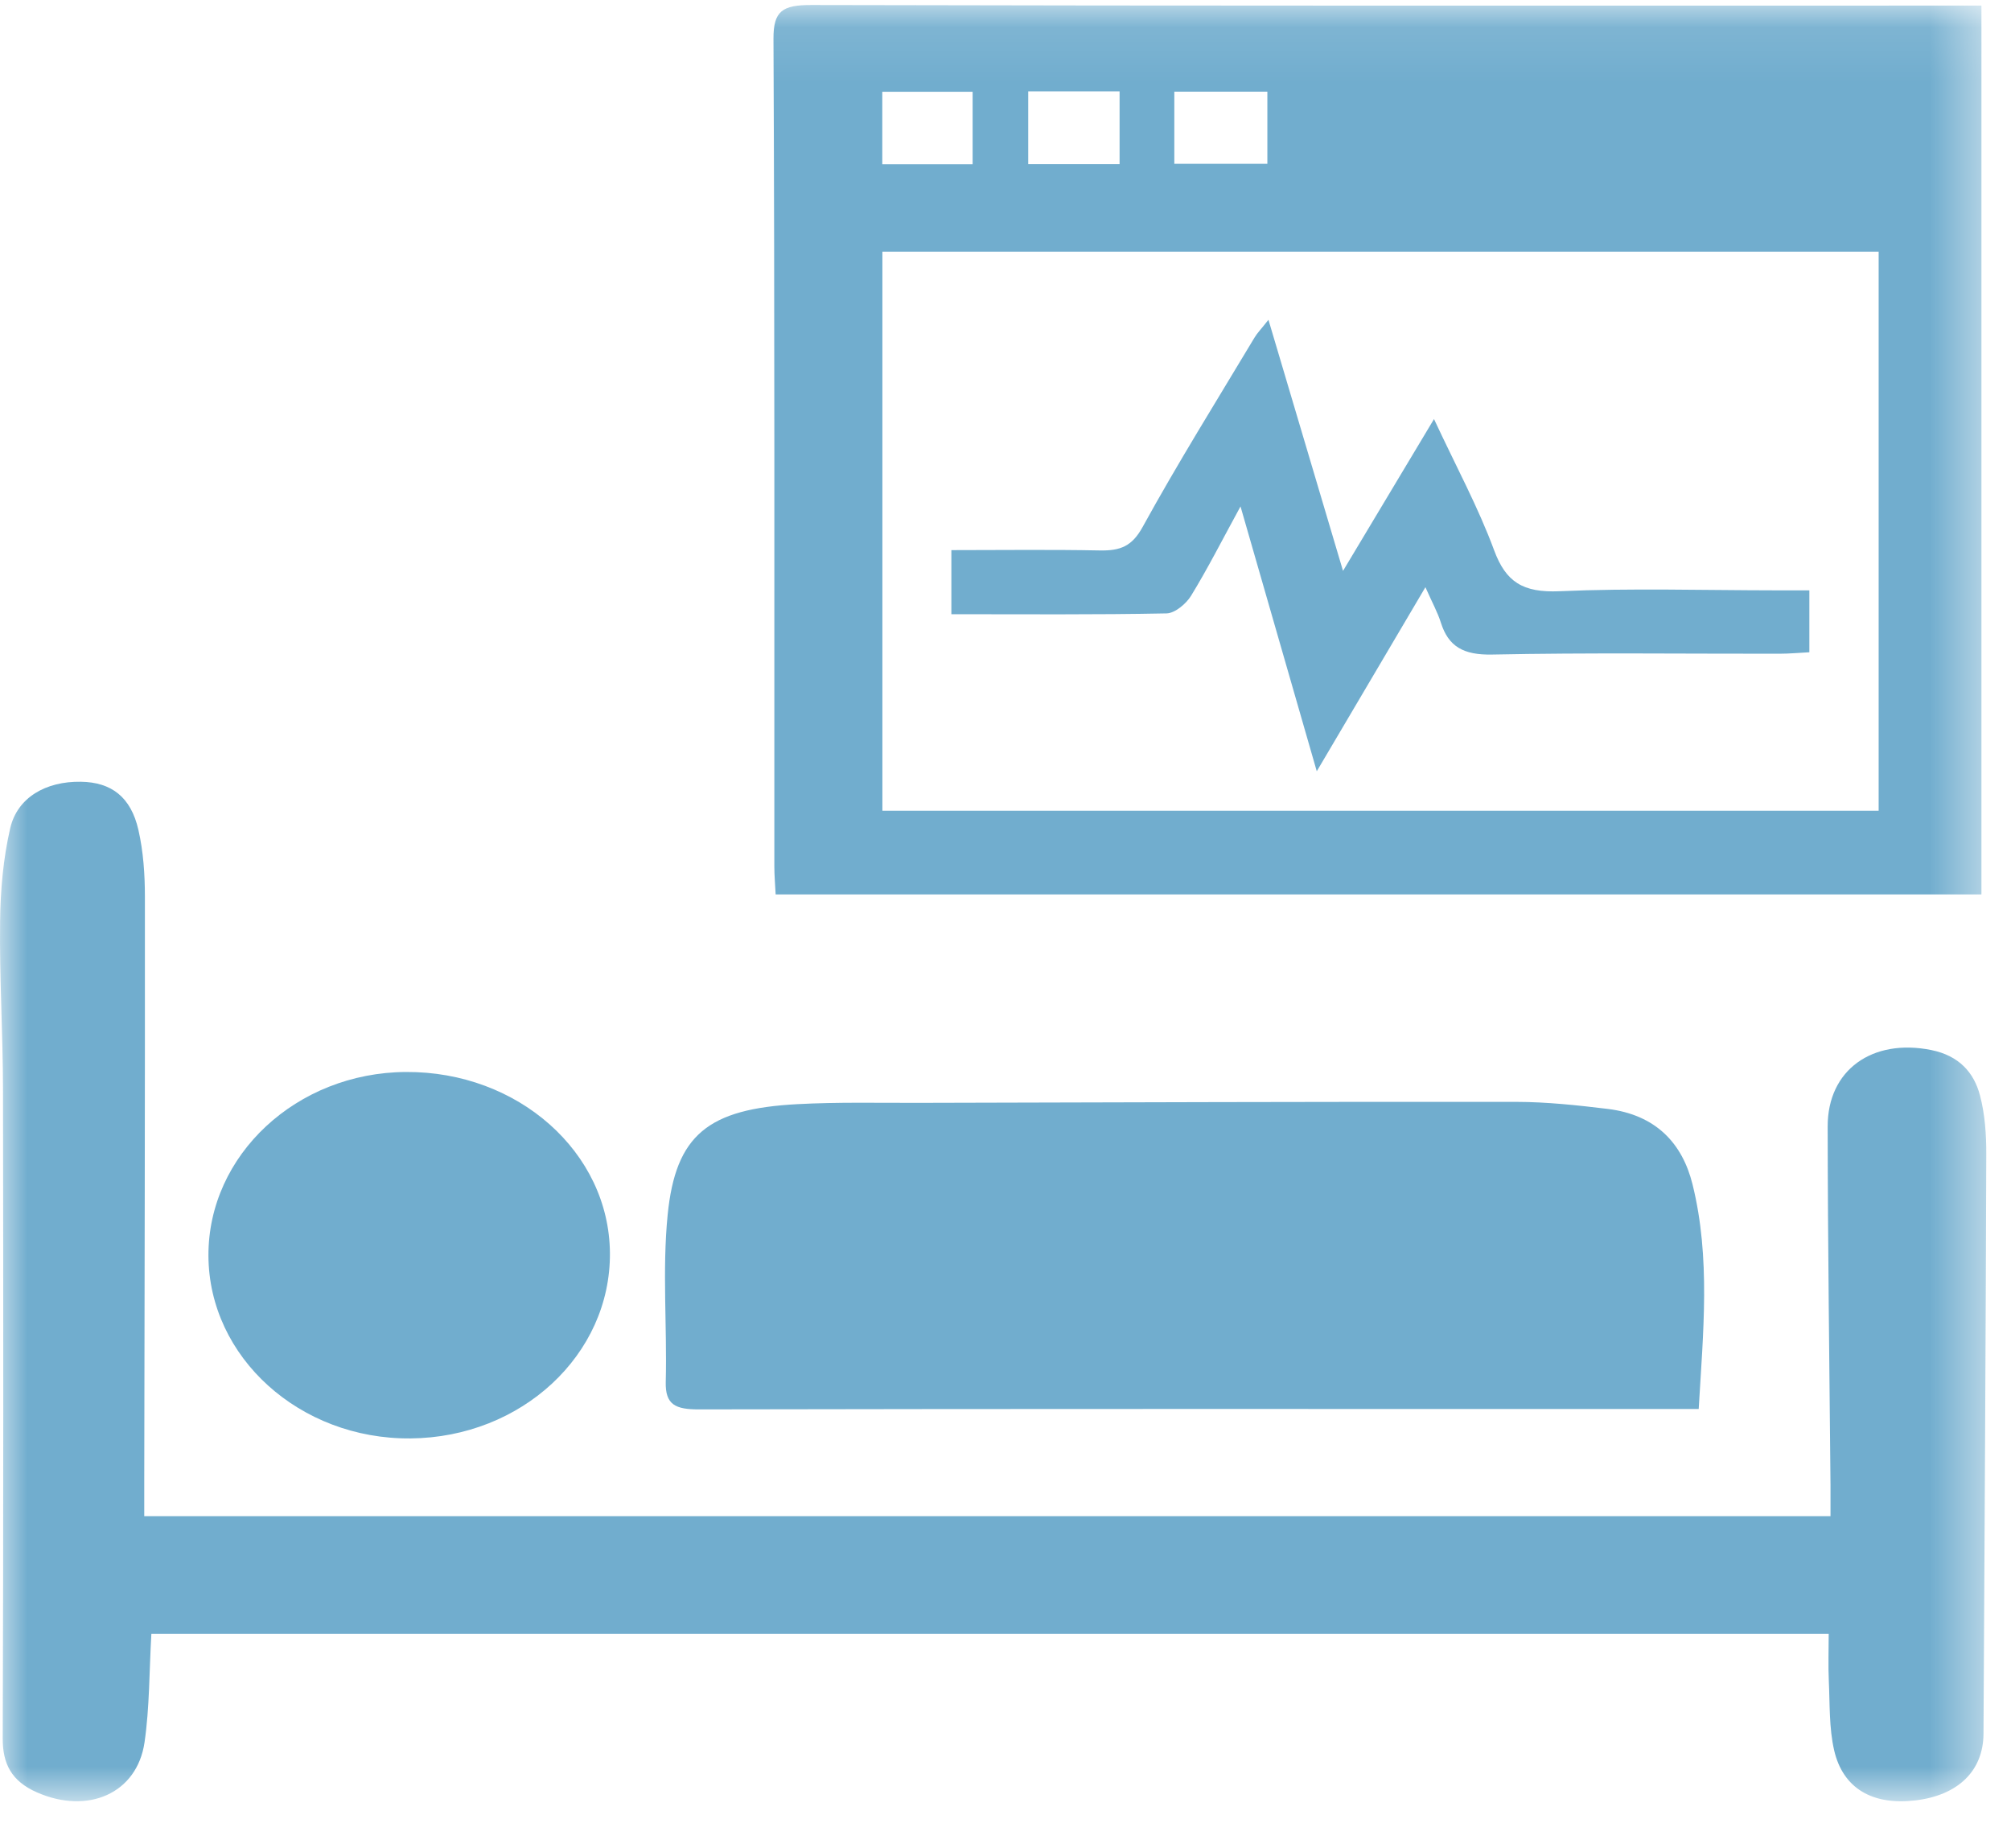 <?xml version="1.0" encoding="UTF-8" standalone="no"?>
<svg width="37px" height="34px" viewBox="0 0 37 34" version="1.1" xmlns="http://www.w3.org/2000/svg" xmlns:xlink="http://www.w3.org/1999/xlink" xmlns:sketch="http://www.bohemiancoding.com/sketch/ns">
    <!-- Generator: Sketch 3.4.4 (17249) - http://www.bohemiancoding.com/sketch -->
    <title>Page 1 Copy 21</title>
    <desc>Created with Sketch.</desc>
    <defs>
        <path id="path-1" d="M0,0.092 L36.545,0.092 L36.545,33.136 L0,33.136"></path>
        <path id="path-3" d="M0,0.092 L36.545,0.092 L36.545,33.136 L0,33.136 L0,0.092 Z"></path>
    </defs>
    <g id="Page-1" stroke="none" stroke-width="1" fill="none" fill-rule="evenodd" sketch:type="MSPage">
        <g id="Desktop-HD-Copy-8" sketch:type="MSArtboardGroup" transform="translate(-190, -488)">
            <g id="Page-1-Copy-21" sketch:type="MSLayerGroup" transform="translate(190, 488)">
                <g id="Group-3">
                    <mask id="mask-2" sketch:name="Clip 2" fill="white">
                        <use xlink:href="#path-1"></use>
                    </mask>
                    <g id="Clip-2"></g>
                    <path d="M33.646,30.056 L2.785,30.056 C2.745,30.748 2.753,31.407 2.659,32.053 C2.521,32.993 1.617,33.385 0.679,32.972 C0.211,32.766 0.048,32.447 0.05,31.978 C0.063,27.994 0.062,24.009 0.055,20.025 C0.053,19 -0.011,17.976 0.002,16.951 C0.008,16.378 0.059,15.795 0.188,15.235 C0.32,14.668 0.847,14.371 1.487,14.381 C2.048,14.389 2.409,14.66 2.547,15.269 C2.638,15.669 2.666,16.088 2.666,16.498 C2.669,20.086 2.66,23.673 2.654,27.261 C2.654,27.457 2.654,27.654 2.654,27.891 L33.679,27.891 C33.679,27.698 33.68,27.508 33.679,27.317 C33.66,25.119 33.629,22.921 33.627,20.722 C33.626,19.679 34.451,19.1 35.531,19.316 C36.044,19.419 36.319,19.731 36.429,20.15 C36.521,20.499 36.546,20.869 36.545,21.23 C36.535,24.785 36.513,28.339 36.494,31.893 C36.49,32.579 36.025,33.029 35.233,33.121 C34.453,33.211 33.909,32.902 33.746,32.198 C33.651,31.783 33.668,31.345 33.648,30.917 C33.635,30.64 33.646,30.362 33.646,30.056" id="Fill-1" fill="#71ADCE" sketch:type="MSShapeGroup" mask="url(#mask-2)"></path>
                </g>
                <path d="M31.254,25.92 L30.56,25.92 C24.661,25.92 18.761,25.915 12.862,25.927 C12.43,25.928 12.238,25.845 12.249,25.419 C12.275,24.395 12.183,23.365 12.284,22.349 C12.431,20.873 13.033,20.399 14.67,20.312 C15.412,20.272 16.157,20.29 16.901,20.288 C20.568,20.279 24.234,20.266 27.901,20.27 C28.46,20.271 29.022,20.332 29.577,20.399 C30.466,20.507 30.954,21.032 31.141,21.789 C31.476,23.143 31.336,24.508 31.254,25.92" id="Fill-4" fill="#71ADCE" sketch:type="MSShapeGroup"></path>
                <path d="M3.835,23.101 C3.828,21.247 5.457,19.731 7.469,19.72 C9.532,19.708 11.209,21.197 11.222,23.052 C11.235,24.921 9.596,26.444 7.552,26.461 C5.514,26.479 3.843,24.968 3.835,23.101" id="Fill-6" fill="#71ADCE" sketch:type="MSShapeGroup"></path>
                <mask id="mask-4" sketch:name="Clip 9" fill="white">
                    <use xlink:href="#path-3"></use>
                </mask>
                <g id="Clip-9"></g>
                <path d="M34.565,14.914 L16.235,14.914 L16.235,4.629 L34.565,4.629 L34.565,14.914 Z M16.233,1.688 L17.895,1.688 L17.895,3.022 L16.233,3.022 L16.233,1.688 Z M18.918,1.68 L20.599,1.68 L20.599,3.02 L18.918,3.02 L18.918,1.68 Z M21.606,1.686 L23.318,1.686 L23.318,3.013 L21.606,3.013 L21.606,1.686 Z M35.842,0.103 C28.872,0.103 21.903,0.109 14.933,0.092 C14.394,0.091 14.229,0.2 14.231,0.716 C14.255,5.792 14.245,10.868 14.247,15.943 C14.247,16.105 14.262,16.266 14.271,16.454 L36.456,16.454 L36.456,0.103 L35.842,0.103 Z" id="Fill-8" fill="#71ADCE" sketch:type="MSShapeGroup" mask="url(#mask-4)"></path>
                <path d="M24.227,14.188 C23.747,12.523 23.305,10.988 22.824,9.316 C22.479,9.948 22.218,10.464 21.914,10.96 C21.826,11.104 21.619,11.281 21.463,11.284 C20.16,11.31 18.856,11.299 17.504,11.299 L17.504,10.12 C18.429,10.12 19.331,10.108 20.233,10.126 C20.618,10.134 20.829,10.046 21.022,9.696 C21.67,8.517 22.387,7.369 23.081,6.211 C23.13,6.128 23.201,6.057 23.338,5.883 C23.803,7.45 24.242,8.925 24.71,10.502 C25.285,9.542 25.802,8.68 26.384,7.709 C26.791,8.583 27.2,9.336 27.491,10.125 C27.705,10.702 28.015,10.907 28.697,10.876 C30.018,10.818 31.344,10.859 32.668,10.86 L33.29,10.86 L33.29,11.999 C33.112,12.008 32.923,12.026 32.733,12.026 C30.974,12.028 29.214,12.005 27.455,12.041 C26.925,12.052 26.649,11.894 26.51,11.453 C26.452,11.268 26.355,11.093 26.226,10.802 C25.549,11.949 24.924,13.008 24.227,14.188" id="Fill-10" fill="#71ADCE" sketch:type="MSShapeGroup" mask="url(#mask-4)"></path>
            </g>
        </g>
    </g>
</svg>